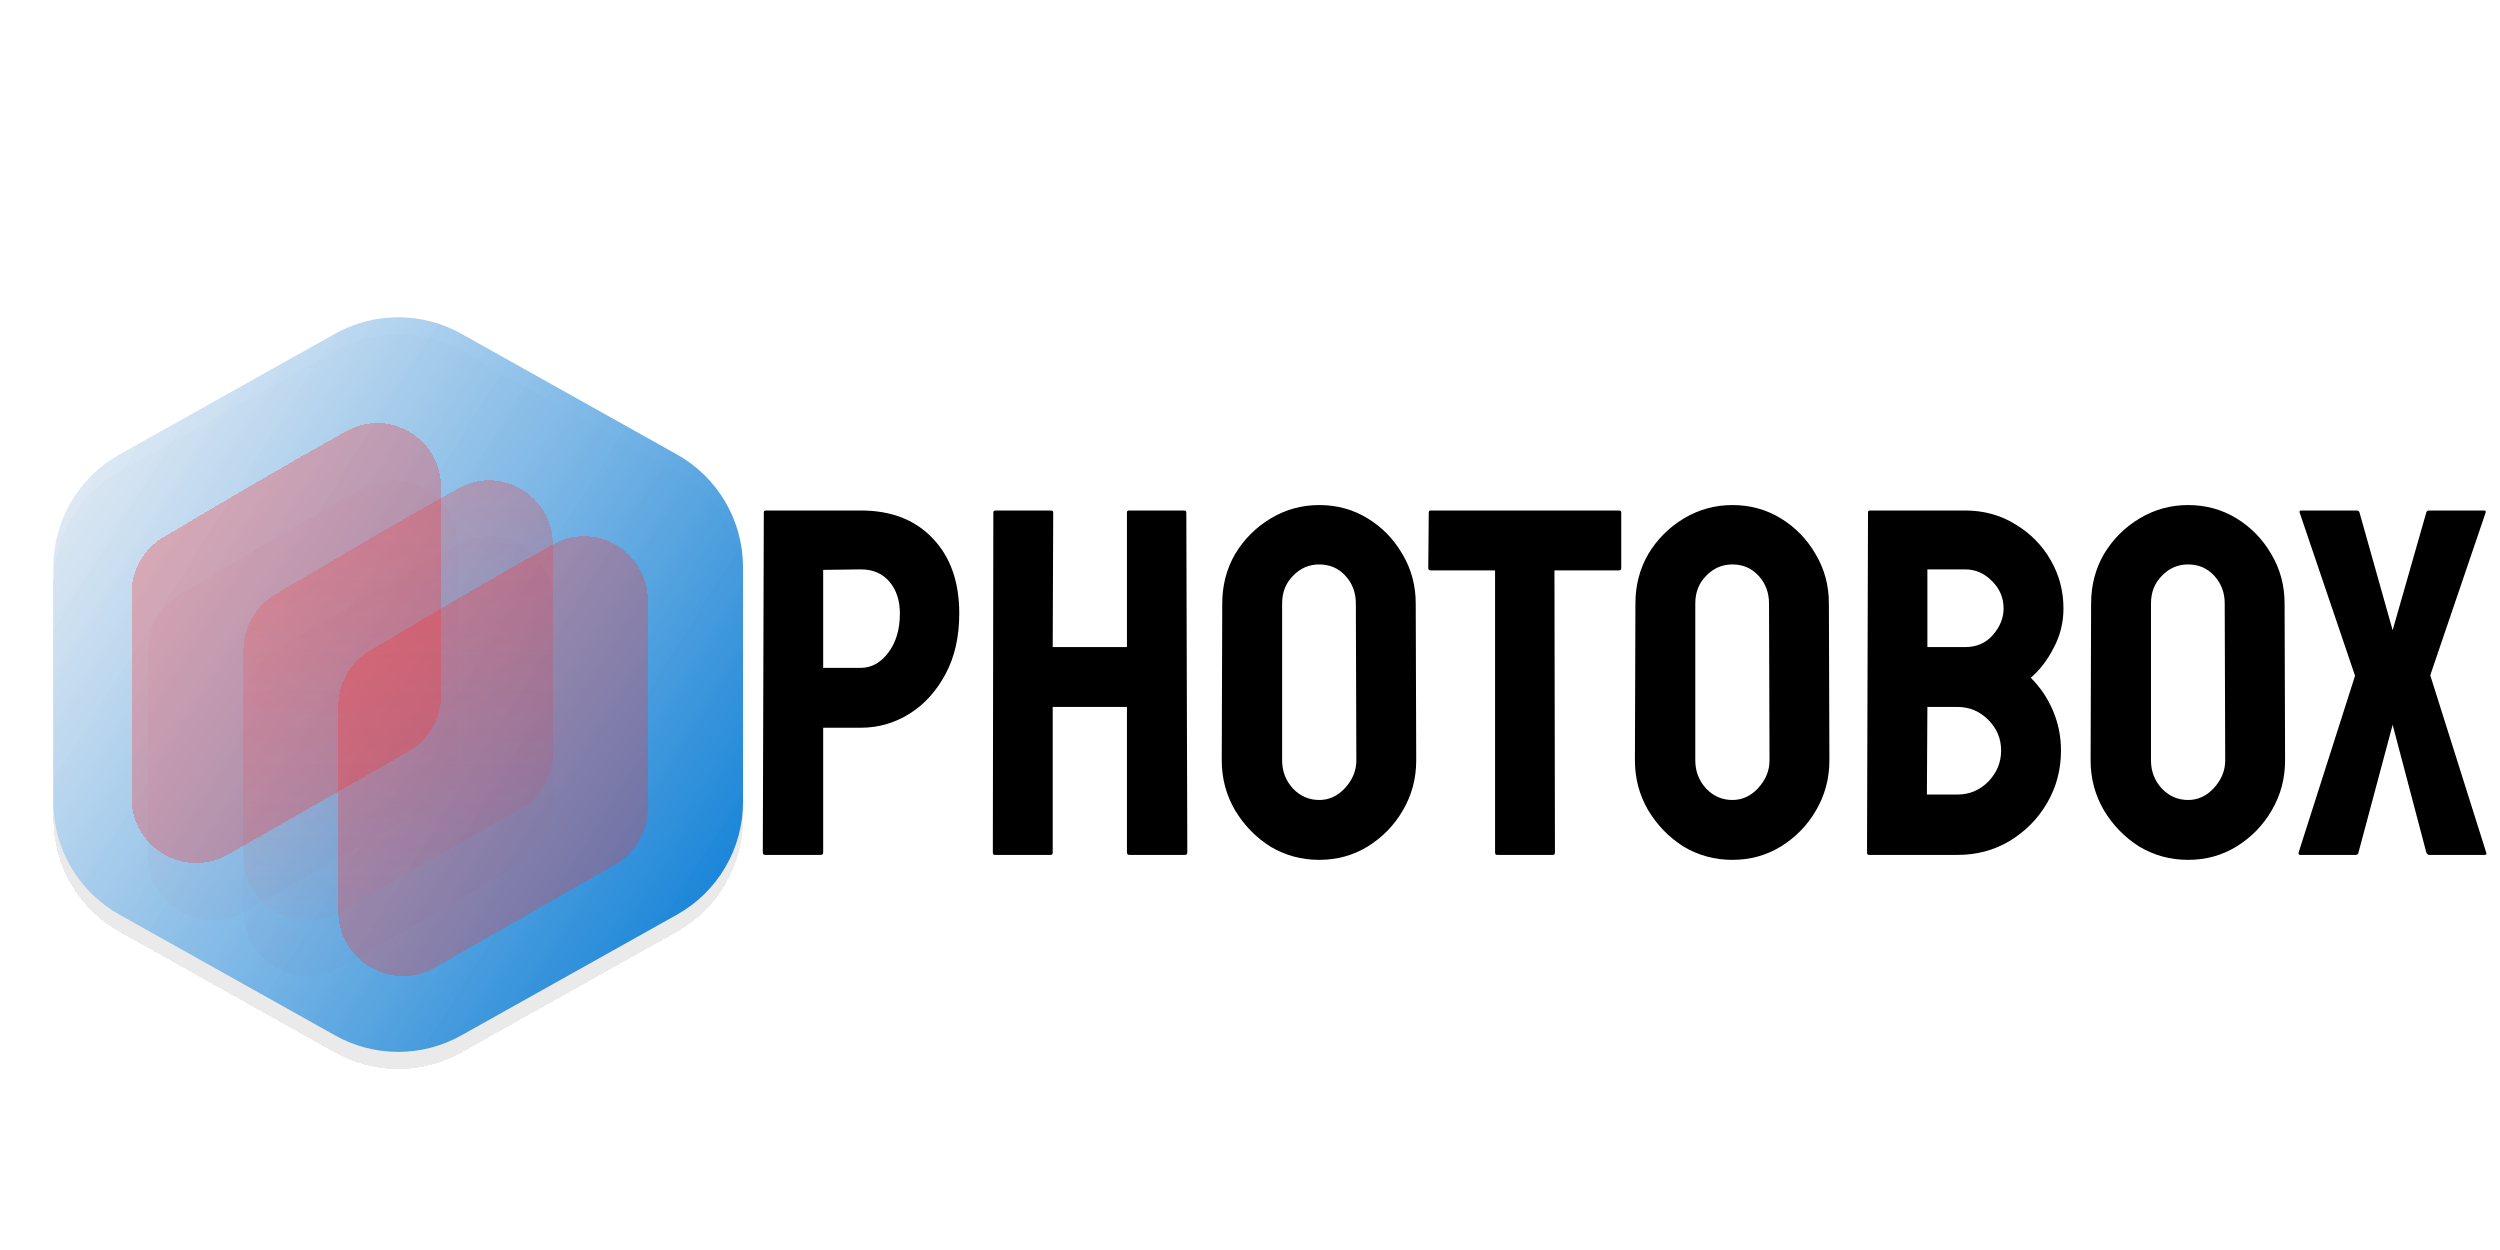 <svg width="200" height="100" viewBox="0 0 581 225" fill="none" xmlns="http://www.w3.org/2000/svg">
<g clip-path="url(#clip0_1_2)">
<g filter="url(#filter0_d_1_2)">
<path d="M77.881 44.802C86.987 39.703 98.088 39.703 107.195 44.802L157.335 72.877C166.809 78.183 172.678 88.194 172.678 99.053V153.632C172.678 164.491 166.809 174.503 157.335 179.808L107.195 207.884C98.088 212.983 86.987 212.983 77.881 207.884L27.741 179.808C18.266 174.503 12.398 164.491 12.398 153.632V99.053C12.398 88.194 18.266 78.183 27.741 72.877L77.881 44.802Z" fill="url(#paint0_linear_1_2)" fill-opacity="0.55" shape-rendering="crispEdges"/>
</g>
<g filter="url(#filter1_d_1_2)">
<path d="M106.332 138.167V89.814C106.332 78.475 94.234 71.239 84.329 76.76C69.527 85.011 57.4 92.157 41.75 101.451C37.2 104.152 34.412 109.054 34.412 114.345V162.103C34.412 173.618 46.85 180.838 56.849 175.129L98.77 151.193C103.446 148.523 106.332 143.552 106.332 138.167Z" fill="#FF3030" fill-opacity="0.3" shape-rendering="crispEdges"/>
</g>
<g filter="url(#filter2_d_1_2)">
<path d="M128.498 151.157V102.805C128.498 91.465 116.4 84.229 106.495 89.75C91.693 98.001 79.565 105.147 63.916 114.441C59.365 117.143 56.577 122.044 56.577 127.336V175.093C56.577 186.608 69.015 193.828 79.015 188.119L120.936 164.183C125.612 161.513 128.498 156.542 128.498 151.157Z" fill="#FF3030" fill-opacity="0.3" shape-rendering="crispEdges"/>
</g>
<g filter="url(#filter3_b_1_2)">
<path d="M77.88 44.802C86.987 39.703 98.088 39.703 107.195 44.802L157.335 72.877C166.809 78.183 172.678 88.194 172.678 99.053V153.632C172.678 164.491 166.809 174.503 157.335 179.808L107.195 207.884C98.088 212.983 86.987 212.983 77.88 207.884L27.741 179.808C18.266 174.503 12.398 164.491 12.398 153.632V99.053C12.398 88.194 18.266 78.183 27.741 72.877L77.88 44.802Z" fill="url(#paint1_linear_1_2)"/>
</g>
<g filter="url(#filter4_d_1_2)">
<path d="M102.505 124.856V76.504C102.505 65.164 90.407 57.929 80.502 63.45C65.7 71.701 53.573 78.847 37.923 88.14C33.373 90.842 30.585 95.743 30.585 101.035V148.792C30.585 160.307 43.023 167.528 53.022 161.818L94.943 137.883C99.619 135.213 102.505 130.241 102.505 124.856Z" fill="#FF3030" fill-opacity="0.3" shape-rendering="crispEdges"/>
</g>
<g filter="url(#filter5_d_1_2)">
<path d="M150.553 151.157V102.805C150.553 91.465 138.455 84.229 128.55 89.75C113.747 98.001 101.62 105.147 85.97 114.441C81.42 117.143 78.632 122.044 78.632 127.336V175.093C78.632 186.608 91.07 193.828 101.07 188.119L142.99 164.183C147.667 161.513 150.553 156.542 150.553 151.157Z" fill="#FF3030" fill-opacity="0.3" shape-rendering="crispEdges"/>
</g>
<g filter="url(#filter6_d_1_2)">
<path d="M128.498 138.167V89.814C128.498 78.475 116.4 71.239 106.495 76.76C91.693 85.011 79.565 92.157 63.915 101.451C59.365 104.152 56.577 109.054 56.577 114.345V149.904V162.103C56.577 173.618 69.015 180.838 79.015 175.129L120.936 151.193C125.612 148.523 128.498 143.552 128.498 138.167Z" fill="url(#paint2_linear_1_2)" fill-opacity="0.3" shape-rendering="crispEdges"/>
</g>
<path d="M177.853 165.93C177.469 165.93 177.278 165.739 177.278 165.355L177.508 86.35C177.508 86.043 177.661 85.89 177.968 85.89H200.048C207.101 85.89 212.659 88.037 216.723 92.33C220.863 96.624 222.933 102.45 222.933 109.81C222.933 115.254 221.859 119.969 219.713 123.955C217.566 127.942 214.768 131.009 211.318 133.155C207.868 135.302 204.111 136.375 200.048 136.375H191.308V165.355C191.308 165.739 191.116 165.93 190.733 165.93H177.853ZM191.308 122.46H200.048C202.501 122.46 204.609 121.31 206.373 119.01C208.213 116.634 209.133 113.567 209.133 109.81C209.133 106.82 208.328 104.367 206.718 102.45C205.108 100.534 202.884 99.575 200.048 99.575L191.308 99.69V122.46ZM231.195 165.93C230.888 165.93 230.735 165.739 230.735 165.355L230.85 86.35C230.85 86.043 231.041 85.89 231.425 85.89H244.19C244.573 85.89 244.765 86.043 244.765 86.35L244.65 117.63H261.9V86.35C261.9 86.043 262.053 85.89 262.36 85.89H275.125C275.508 85.89 275.7 86.043 275.7 86.35L275.93 165.355C275.93 165.739 275.738 165.93 275.355 165.93H262.475C262.091 165.93 261.9 165.739 261.9 165.355V131.545H244.65V165.355C244.65 165.739 244.496 165.93 244.19 165.93H231.195ZM306.59 167.08C302.45 167.08 298.655 166.045 295.205 163.975C291.831 161.829 289.11 159.03 287.04 155.58C284.97 152.054 283.935 148.182 283.935 143.965L284.05 107.51C284.05 103.294 285.046 99.46 287.04 96.01C289.11 92.56 291.87 89.8 295.32 87.73C298.77 85.66 302.526 84.625 306.59 84.625C310.73 84.625 314.486 85.66 317.86 87.73C321.233 89.8 323.916 92.56 325.91 96.01C327.98 99.46 329.015 103.294 329.015 107.51L329.13 143.965C329.13 148.182 328.095 152.054 326.025 155.58C324.031 159.03 321.31 161.829 317.86 163.975C314.486 166.045 310.73 167.08 306.59 167.08ZM306.59 153.165C308.89 153.165 310.883 152.245 312.57 150.405C314.333 148.489 315.215 146.342 315.215 143.965L315.1 107.51C315.1 104.98 314.295 102.834 312.685 101.07C311.075 99.307 309.043 98.425 306.59 98.425C304.213 98.425 302.181 99.307 300.495 101.07C298.808 102.757 297.965 104.904 297.965 107.51V143.965C297.965 146.495 298.808 148.68 300.495 150.52C302.181 152.284 304.213 153.165 306.59 153.165ZM347.913 165.93C347.607 165.93 347.453 165.739 347.453 165.355V99.805H332.503C332.12 99.805 331.928 99.614 331.928 99.23L332.043 86.35C332.043 86.043 332.197 85.89 332.503 85.89H376.203C376.587 85.89 376.778 86.043 376.778 86.35V99.23C376.778 99.614 376.625 99.805 376.318 99.805H361.253L361.368 165.355C361.368 165.739 361.215 165.93 360.908 165.93H347.913ZM402.61 167.08C398.47 167.08 394.675 166.045 391.225 163.975C387.852 161.829 385.13 159.03 383.06 155.58C380.99 152.054 379.955 148.182 379.955 143.965L380.07 107.51C380.07 103.294 381.067 99.46 383.06 96.01C385.13 92.56 387.89 89.8 391.34 87.73C394.79 85.66 398.547 84.625 402.61 84.625C406.75 84.625 410.507 85.66 413.88 87.73C417.253 89.8 419.937 92.56 421.93 96.01C424 99.46 425.035 103.294 425.035 107.51L425.15 143.965C425.15 148.182 424.115 152.054 422.045 155.58C420.052 159.03 417.33 161.829 413.88 163.975C410.507 166.045 406.75 167.08 402.61 167.08ZM402.61 153.165C404.91 153.165 406.903 152.245 408.59 150.405C410.353 148.489 411.235 146.342 411.235 143.965L411.12 107.51C411.12 104.98 410.315 102.834 408.705 101.07C407.095 99.307 405.063 98.425 402.61 98.425C400.233 98.425 398.202 99.307 396.515 101.07C394.828 102.757 393.985 104.904 393.985 107.51V143.965C393.985 146.495 394.828 148.68 396.515 150.52C398.202 152.284 400.233 153.165 402.61 153.165ZM434.354 165.93C434.047 165.93 433.894 165.739 433.894 165.355L434.124 86.35C434.124 86.043 434.277 85.89 434.584 85.89H456.664C461.034 85.89 464.944 86.963 468.394 89.11C471.844 91.18 474.565 93.94 476.559 97.39C478.552 100.84 479.549 104.597 479.549 108.66C479.549 111.957 478.782 115.024 477.249 117.86C475.792 120.697 474.029 122.997 471.959 124.76C474.182 126.984 475.907 129.552 477.134 132.465C478.36 135.379 478.974 138.445 478.974 141.665C478.974 146.112 477.9 150.175 475.754 153.855C473.607 157.535 470.694 160.487 467.014 162.71C463.41 164.857 459.385 165.93 454.939 165.93H434.354ZM447.924 117.63H456.664C459.347 117.63 461.494 116.71 463.104 114.87C464.79 112.954 465.634 110.884 465.634 108.66C465.634 106.207 464.752 104.099 462.989 102.335C461.225 100.495 459.117 99.575 456.664 99.575H447.924V117.63ZM447.809 151.9H454.939C457.699 151.9 460.075 150.904 462.069 148.91C464.062 146.84 465.059 144.425 465.059 141.665C465.059 138.905 464.062 136.529 462.069 134.535C460.075 132.542 457.699 131.545 454.939 131.545H447.924L447.809 151.9ZM508.513 167.08C504.373 167.08 500.578 166.045 497.128 163.975C493.755 161.829 491.033 159.03 488.963 155.58C486.893 152.054 485.858 148.182 485.858 143.965L485.973 107.51C485.973 103.294 486.97 99.46 488.963 96.01C491.033 92.56 493.793 89.8 497.243 87.73C500.693 85.66 504.45 84.625 508.513 84.625C512.653 84.625 516.41 85.66 519.783 87.73C523.157 89.8 525.84 92.56 527.833 96.01C529.903 99.46 530.938 103.294 530.938 107.51L531.053 143.965C531.053 148.182 530.018 152.054 527.948 155.58C525.955 159.03 523.233 161.829 519.783 163.975C516.41 166.045 512.653 167.08 508.513 167.08ZM508.513 153.165C510.813 153.165 512.807 152.245 514.493 150.405C516.257 148.489 517.138 146.342 517.138 143.965L517.023 107.51C517.023 104.98 516.218 102.834 514.608 101.07C512.998 99.307 510.967 98.425 508.513 98.425C506.137 98.425 504.105 99.307 502.418 101.07C500.732 102.757 499.888 104.904 499.888 107.51V143.965C499.888 146.495 500.732 148.68 502.418 150.52C504.105 152.284 506.137 153.165 508.513 153.165ZM534.547 165.93C534.241 165.93 534.126 165.739 534.202 165.355L547.312 124.3L534.432 86.35C534.356 86.043 534.471 85.89 534.777 85.89H547.657C548.041 85.89 548.271 86.043 548.347 86.35L556.052 113.72L563.872 86.35C563.949 86.043 564.179 85.89 564.562 85.89H577.327C577.634 85.89 577.749 86.043 577.672 86.35L564.792 124.185L577.787 165.355C577.941 165.739 577.826 165.93 577.442 165.93H564.562C564.256 165.93 564.026 165.739 563.872 165.355L556.052 135.685L548.117 165.355C548.041 165.739 547.811 165.93 547.427 165.93H534.547Z" fill="black"/>
</g>
<defs>
<filter id="filter0_d_1_2" x="8.398" y="40.977" width="168.28" height="178.731" filterUnits="userSpaceOnUse" color-interpolation-filters="sRGB">
<feFlood flood-opacity="0" result="BackgroundImageFix"/>
<feColorMatrix in="SourceAlpha" type="matrix" values="0 0 0 0 0 0 0 0 0 0 0 0 0 0 0 0 0 0 127 0" result="hardAlpha"/>
<feOffset dy="4"/>
<feGaussianBlur stdDeviation="2"/>
<feComposite in2="hardAlpha" operator="out"/>
<feColorMatrix type="matrix" values="0 0 0 0 0 0 0 0 0 0 0 0 0 0 0 0 0 0 0.25 0"/>
<feBlend mode="normal" in2="BackgroundImageFix" result="effect1_dropShadow_1_2"/>
<feBlend mode="normal" in="SourceGraphic" in2="effect1_dropShadow_1_2" result="shape"/>
</filter>
<filter id="filter1_d_1_2" x="30.412" y="74.869" width="79.921" height="110.256" filterUnits="userSpaceOnUse" color-interpolation-filters="sRGB">
<feFlood flood-opacity="0" result="BackgroundImageFix"/>
<feColorMatrix in="SourceAlpha" type="matrix" values="0 0 0 0 0 0 0 0 0 0 0 0 0 0 0 0 0 0 127 0" result="hardAlpha"/>
<feOffset dy="4"/>
<feGaussianBlur stdDeviation="2"/>
<feComposite in2="hardAlpha" operator="out"/>
<feColorMatrix type="matrix" values="0 0 0 0 0 0 0 0 0 0 0 0 0 0 0 0 0 0 0.25 0"/>
<feBlend mode="normal" in2="BackgroundImageFix" result="effect1_dropShadow_1_2"/>
<feBlend mode="normal" in="SourceGraphic" in2="effect1_dropShadow_1_2" result="shape"/>
</filter>
<filter id="filter2_d_1_2" x="52.577" y="87.859" width="79.921" height="110.256" filterUnits="userSpaceOnUse" color-interpolation-filters="sRGB">
<feFlood flood-opacity="0" result="BackgroundImageFix"/>
<feColorMatrix in="SourceAlpha" type="matrix" values="0 0 0 0 0 0 0 0 0 0 0 0 0 0 0 0 0 0 127 0" result="hardAlpha"/>
<feOffset dy="4"/>
<feGaussianBlur stdDeviation="2"/>
<feComposite in2="hardAlpha" operator="out"/>
<feColorMatrix type="matrix" values="0 0 0 0 0 0 0 0 0 0 0 0 0 0 0 0 0 0 0.25 0"/>
<feBlend mode="normal" in2="BackgroundImageFix" result="effect1_dropShadow_1_2"/>
<feBlend mode="normal" in="SourceGraphic" in2="effect1_dropShadow_1_2" result="shape"/>
</filter>
<filter id="filter3_b_1_2" x="8.398" y="36.977" width="168.28" height="178.731" filterUnits="userSpaceOnUse" color-interpolation-filters="sRGB">
<feFlood flood-opacity="0" result="BackgroundImageFix"/>
<feGaussianBlur in="BackgroundImageFix" stdDeviation="2"/>
<feComposite in2="SourceAlpha" operator="in" result="effect1_backgroundBlur_1_2"/>
<feBlend mode="normal" in="SourceGraphic" in2="effect1_backgroundBlur_1_2" result="shape"/>
</filter>
<filter id="filter4_d_1_2" x="26.585" y="61.559" width="79.921" height="110.256" filterUnits="userSpaceOnUse" color-interpolation-filters="sRGB">
<feFlood flood-opacity="0" result="BackgroundImageFix"/>
<feColorMatrix in="SourceAlpha" type="matrix" values="0 0 0 0 0 0 0 0 0 0 0 0 0 0 0 0 0 0 127 0" result="hardAlpha"/>
<feOffset dy="4"/>
<feGaussianBlur stdDeviation="2"/>
<feComposite in2="hardAlpha" operator="out"/>
<feColorMatrix type="matrix" values="0 0 0 0 0 0 0 0 0 0 0 0 0 0 0 0 0 0 0.25 0"/>
<feBlend mode="normal" in2="BackgroundImageFix" result="effect1_dropShadow_1_2"/>
<feBlend mode="normal" in="SourceGraphic" in2="effect1_dropShadow_1_2" result="shape"/>
</filter>
<filter id="filter5_d_1_2" x="74.632" y="87.859" width="79.921" height="110.256" filterUnits="userSpaceOnUse" color-interpolation-filters="sRGB">
<feFlood flood-opacity="0" result="BackgroundImageFix"/>
<feColorMatrix in="SourceAlpha" type="matrix" values="0 0 0 0 0 0 0 0 0 0 0 0 0 0 0 0 0 0 127 0" result="hardAlpha"/>
<feOffset dy="4"/>
<feGaussianBlur stdDeviation="2"/>
<feComposite in2="hardAlpha" operator="out"/>
<feColorMatrix type="matrix" values="0 0 0 0 0 0 0 0 0 0 0 0 0 0 0 0 0 0 0.25 0"/>
<feBlend mode="normal" in2="BackgroundImageFix" result="effect1_dropShadow_1_2"/>
<feBlend mode="normal" in="SourceGraphic" in2="effect1_dropShadow_1_2" result="shape"/>
</filter>
<filter id="filter6_d_1_2" x="52.577" y="74.869" width="79.921" height="110.256" filterUnits="userSpaceOnUse" color-interpolation-filters="sRGB">
<feFlood flood-opacity="0" result="BackgroundImageFix"/>
<feColorMatrix in="SourceAlpha" type="matrix" values="0 0 0 0 0 0 0 0 0 0 0 0 0 0 0 0 0 0 127 0" result="hardAlpha"/>
<feOffset dy="4"/>
<feGaussianBlur stdDeviation="2"/>
<feComposite in2="hardAlpha" operator="out"/>
<feColorMatrix type="matrix" values="0 0 0 0 0 0 0 0 0 0 0 0 0 0 0 0 0 0 0.25 0"/>
<feBlend mode="normal" in2="BackgroundImageFix" result="effect1_dropShadow_1_2"/>
<feBlend mode="normal" in="SourceGraphic" in2="effect1_dropShadow_1_2" result="shape"/>
</filter>
<linearGradient id="paint0_linear_1_2" x1="92.538" y1="36.594" x2="92.538" y2="216.091" gradientUnits="userSpaceOnUse">
<stop offset="1" stop-color="#D9D9D9"/>
<stop offset="1" stop-color="#D9D9D9" stop-opacity="0"/>
</linearGradient>
<linearGradient id="paint1_linear_1_2" x1="-1.317" y1="68.898" x2="184.043" y2="186.042" gradientUnits="userSpaceOnUse">
<stop stop-color="#F2F3F7" stop-opacity="0"/>
<stop offset="0" stop-color="#45FFF4" stop-opacity="0.957"/>
<stop offset="0" stop-color="#F2F3F7" stop-opacity="0.862"/>
<stop offset="1" stop-color="#0078D4"/>
</linearGradient>
<linearGradient id="paint2_linear_1_2" x1="92.538" y1="64.746" x2="92.538" y2="187.94" gradientUnits="userSpaceOnUse">
<stop stop-color="#FF3030"/>
<stop offset="1" stop-color="#FF3030" stop-opacity="0"/>
</linearGradient>
<clipPath id="clip0_1_2">
<rect width="581" height="225" fill="white"/>
</clipPath>
</defs>
</svg>
